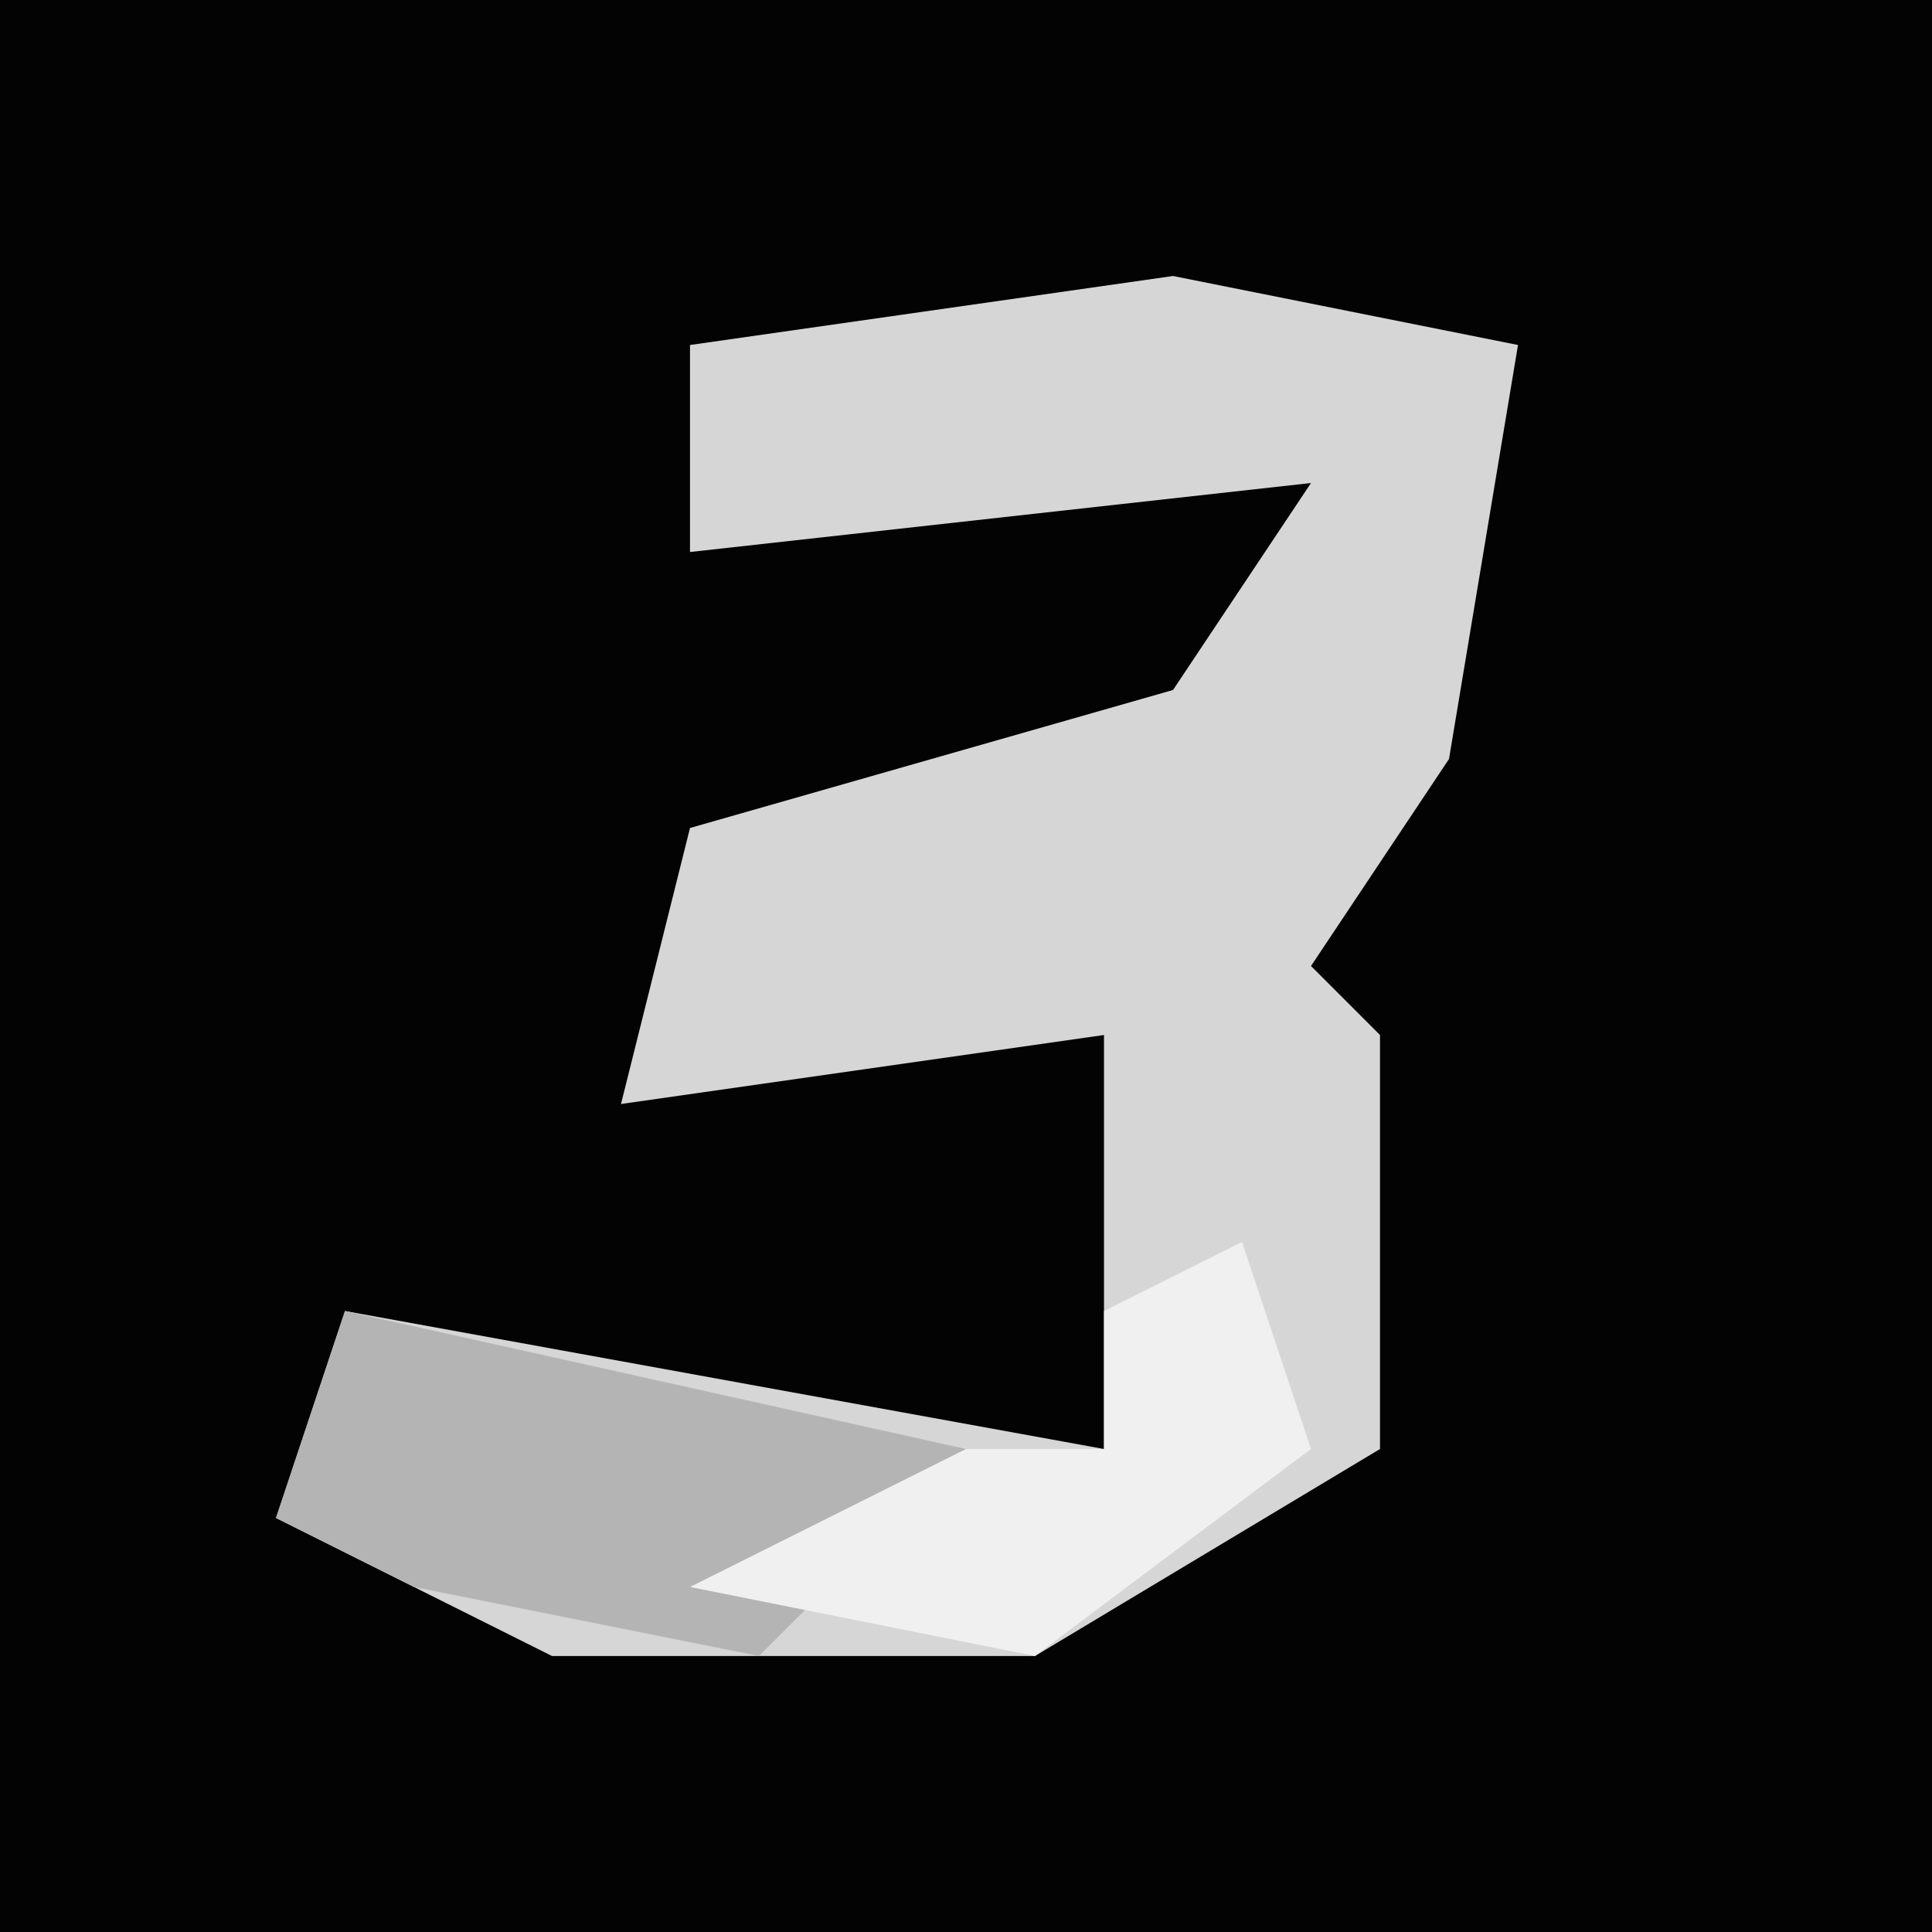<?xml version="1.0" encoding="UTF-8"?>
<svg version="1.1" xmlns="http://www.w3.org/2000/svg" width="28" height="28">
<path d="M0,0 L28,0 L28,28 L0,28 Z " fill="#030303" transform="translate(0,0)"/>
<path d="M0,0 L5,1 L4,7 L2,10 L3,11 L3,17 L-2,20 L-9,20 L-13,18 L-12,15 L-1,17 L-1,11 L-8,12 L-7,8 L0,6 L2,3 L-7,4 L-7,1 Z " fill="#D6D6D6" transform="translate(17,4)"/>
<path d="M0,0 L9,2 L6,5 L1,4 L-1,3 Z " fill="#B4B4B4" transform="translate(5,19)"/>
<path d="M0,0 L1,3 L-3,6 L-8,5 L-4,3 L-2,3 L-2,1 Z " fill="#F0F0F0" transform="translate(18,18)"/>
</svg>
